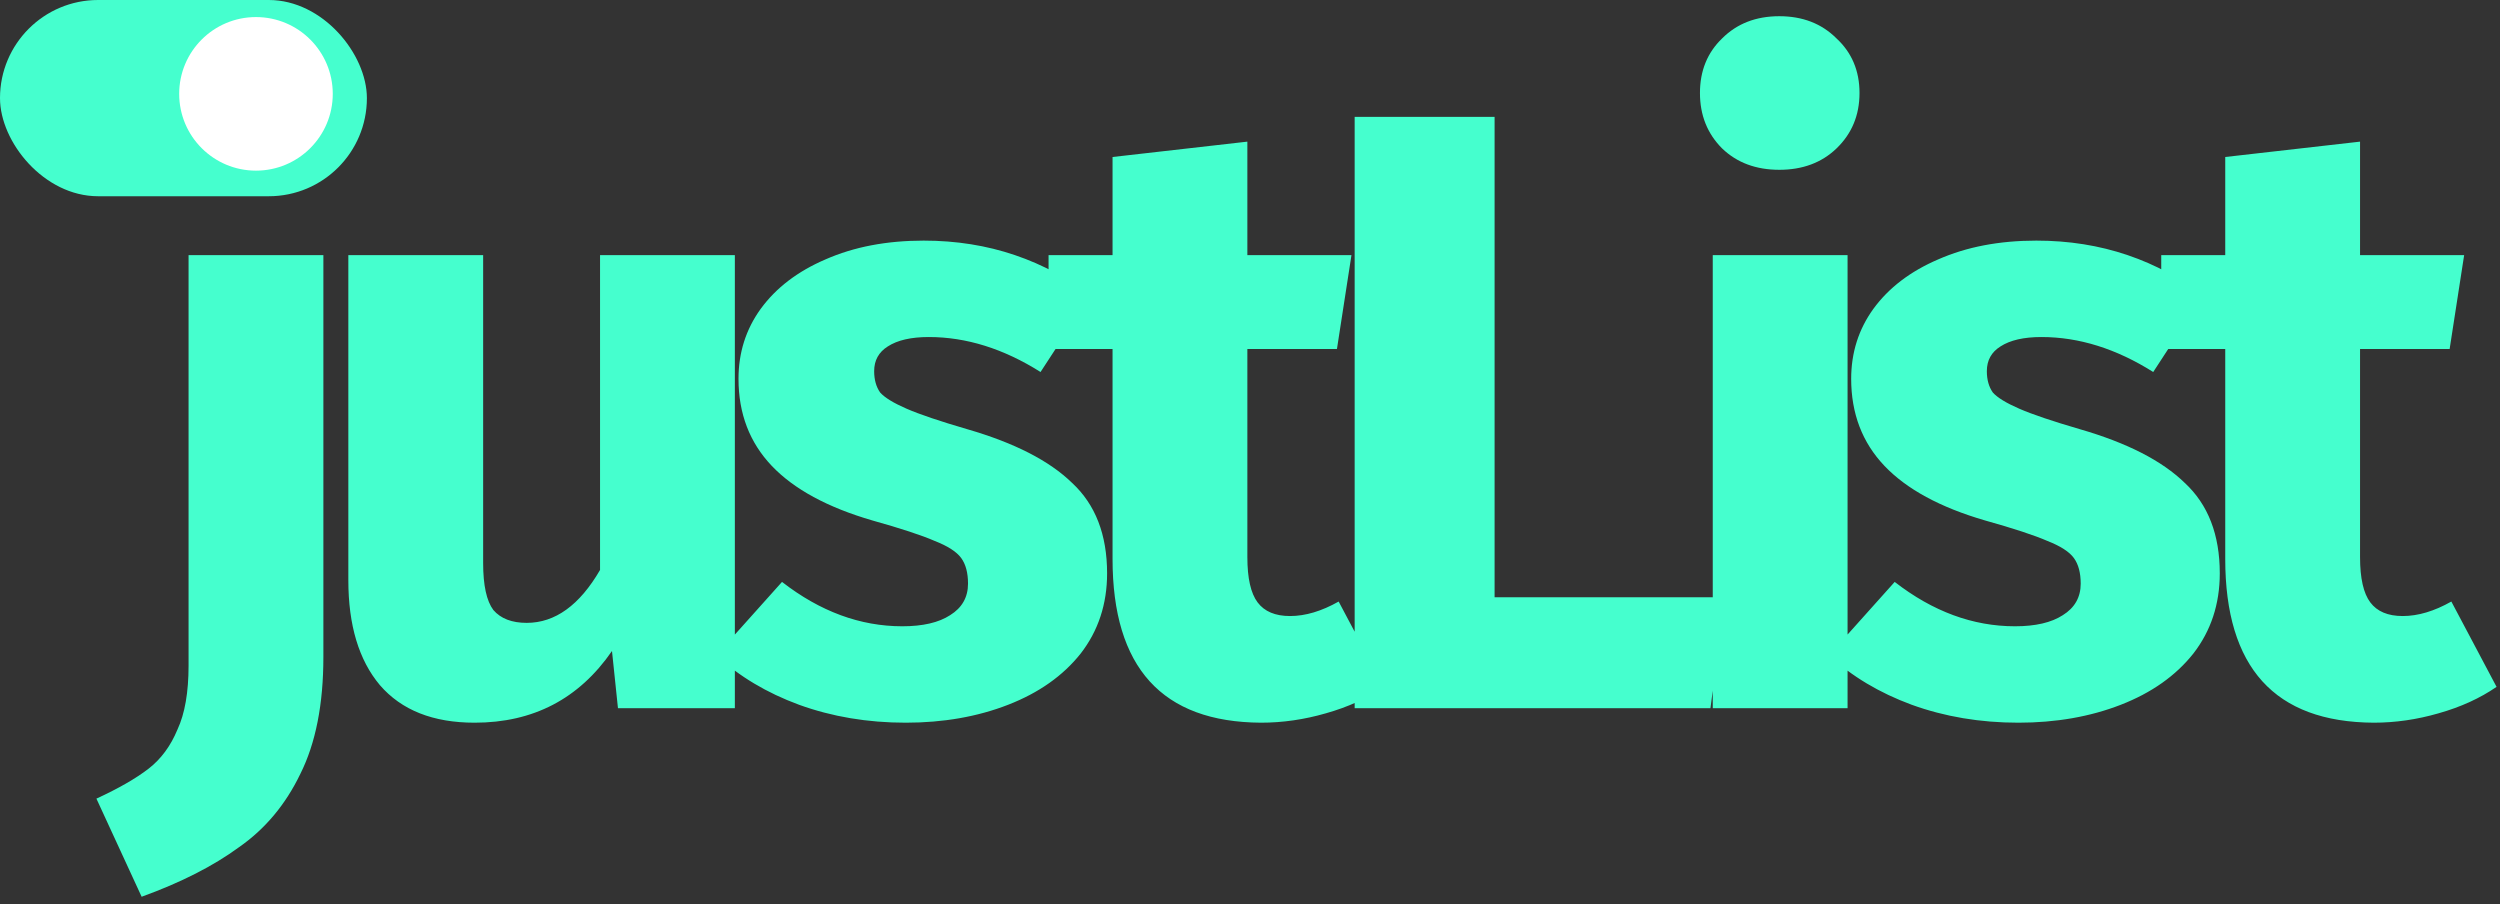 <svg width="293" height="106" viewBox="0 0 293 106" fill="none" xmlns="http://www.w3.org/2000/svg">
<rect x="0" y="0" width="293" height="106" fill="#333333" stroke="none"/>
<path d="M37.9 77C37.9 82.533 37 87.1 35.2 90.7C33.467 94.3 31.067 97.167 28 99.3C25 101.5 21.2 103.433 16.6 105.1L11.3 93.6C13.9 92.4 15.933 91.233 17.4 90.1C18.867 88.967 20 87.433 20.8 85.5C21.667 83.633 22.1 81.133 22.1 78V29.9H37.9V77ZM30 1.9C32.733 1.9 34.967 2.767 36.7 4.5C38.5 6.167 39.4 8.3 39.4 10.9C39.4 13.5 38.5 15.667 36.7 17.4C34.967 19.067 32.733 19.9 30 19.9C27.267 19.9 25.033 19.067 23.3 17.4C21.567 15.667 20.7 13.5 20.7 10.9C20.7 8.3 21.567 6.167 23.3 4.5C25.033 2.767 27.267 1.9 30 1.9ZM86.125 83H72.425L71.725 76.3C67.858 81.9 62.492 84.7 55.625 84.7C50.758 84.7 47.058 83.233 44.525 80.3C42.058 77.367 40.825 73.267 40.825 68V29.9H56.625V66C56.625 68.6 57.025 70.433 57.825 71.5C58.692 72.5 59.992 73 61.725 73C65.058 73 67.925 70.933 70.325 66.8V29.9H86.125V83ZM108.252 28.2C112.052 28.2 115.618 28.767 118.952 29.9C122.285 31.033 125.218 32.633 127.752 34.7L121.952 43.6C117.618 40.867 113.252 39.5 108.852 39.5C106.785 39.5 105.185 39.867 104.052 40.6C102.985 41.267 102.452 42.233 102.452 43.5C102.452 44.5 102.685 45.333 103.152 46C103.685 46.6 104.718 47.233 106.252 47.9C107.785 48.567 110.152 49.367 113.352 50.3C118.885 51.9 122.985 54 125.652 56.6C128.385 59.133 129.752 62.667 129.752 67.2C129.752 70.8 128.718 73.933 126.652 76.6C124.585 79.2 121.752 81.2 118.152 82.6C114.552 84 110.552 84.7 106.152 84.7C101.685 84.7 97.518 84 93.652 82.6C89.852 81.2 86.618 79.267 83.952 76.8L91.652 68.2C96.118 71.667 100.818 73.4 105.752 73.4C108.152 73.4 110.018 72.967 111.352 72.1C112.752 71.233 113.452 70 113.452 68.4C113.452 67.133 113.185 66.133 112.652 65.4C112.118 64.667 111.085 64 109.552 63.4C108.018 62.733 105.585 61.933 102.252 61C96.985 59.467 93.052 57.333 90.452 54.6C87.852 51.867 86.552 48.467 86.552 44.4C86.552 41.333 87.418 38.6 89.152 36.2C90.952 33.733 93.485 31.8 96.752 30.4C100.085 28.933 103.918 28.2 108.252 28.2ZM162.191 80.5C160.258 81.833 157.991 82.867 155.391 83.6C152.858 84.333 150.325 84.7 147.791 84.7C136.191 84.633 130.391 78.233 130.391 65.5V40.9H122.891V29.9H130.391V18.4L146.191 16.6V29.9H158.391L156.691 40.9H146.191V65.3C146.191 67.767 146.591 69.533 147.391 70.6C148.191 71.667 149.458 72.2 151.191 72.2C152.991 72.2 154.891 71.633 156.891 70.5L162.191 80.5ZM175.166 13.7V70H202.166L200.466 83H158.766V13.7H175.166ZM216.535 29.9V83H200.735V29.9H216.535ZM208.535 1.9C211.268 1.9 213.502 2.767 215.235 4.5C217.035 6.167 217.935 8.3 217.935 10.9C217.935 13.5 217.035 15.667 215.235 17.4C213.502 19.067 211.268 19.9 208.535 19.9C205.802 19.9 203.568 19.067 201.835 17.4C200.102 15.667 199.235 13.5 199.235 10.9C199.235 8.3 200.102 6.167 201.835 4.5C203.568 2.767 205.802 1.9 208.535 1.9ZM238.658 28.2C242.458 28.2 246.024 28.767 249.358 29.9C252.691 31.033 255.624 32.633 258.158 34.7L252.358 43.6C248.024 40.867 243.658 39.5 239.258 39.5C237.191 39.5 235.591 39.867 234.458 40.6C233.391 41.267 232.858 42.233 232.858 43.5C232.858 44.5 233.091 45.333 233.558 46C234.091 46.6 235.124 47.233 236.658 47.9C238.191 48.567 240.558 49.367 243.758 50.3C249.291 51.9 253.391 54 256.058 56.6C258.791 59.133 260.158 62.667 260.158 67.2C260.158 70.8 259.124 73.933 257.058 76.6C254.991 79.2 252.158 81.2 248.558 82.6C244.958 84 240.958 84.7 236.558 84.7C232.091 84.7 227.924 84 224.058 82.6C220.258 81.2 217.024 79.267 214.358 76.8L222.058 68.2C226.524 71.667 231.224 73.4 236.158 73.4C238.558 73.4 240.424 72.967 241.758 72.1C243.158 71.233 243.858 70 243.858 68.4C243.858 67.133 243.591 66.133 243.058 65.4C242.524 64.667 241.491 64 239.958 63.4C238.424 62.733 235.991 61.933 232.658 61C227.391 59.467 223.458 57.333 220.858 54.6C218.258 51.867 216.958 48.467 216.958 44.4C216.958 41.333 217.824 38.6 219.558 36.2C221.358 33.733 223.891 31.8 227.158 30.4C230.491 28.933 234.324 28.2 238.658 28.2ZM292.598 80.5C290.664 81.833 288.398 82.867 285.798 83.6C283.264 84.333 280.731 84.7 278.198 84.7C266.598 84.633 260.798 78.233 260.798 65.5V40.9H253.298V29.9H260.798V18.4L276.598 16.6V29.9H288.798L287.098 40.9H276.598V65.3C276.598 67.767 276.998 69.533 277.798 70.6C278.598 71.667 279.864 72.2 281.598 72.2C283.398 72.2 285.298 71.633 287.298 70.5L292.598 80.5Z" fill="#45FFCE"/>
<rect width="43" height="23" rx="11.5" fill="#45FFCE"/>
<circle cx="30" cy="11" r="9" fill="white"/>
</svg>
